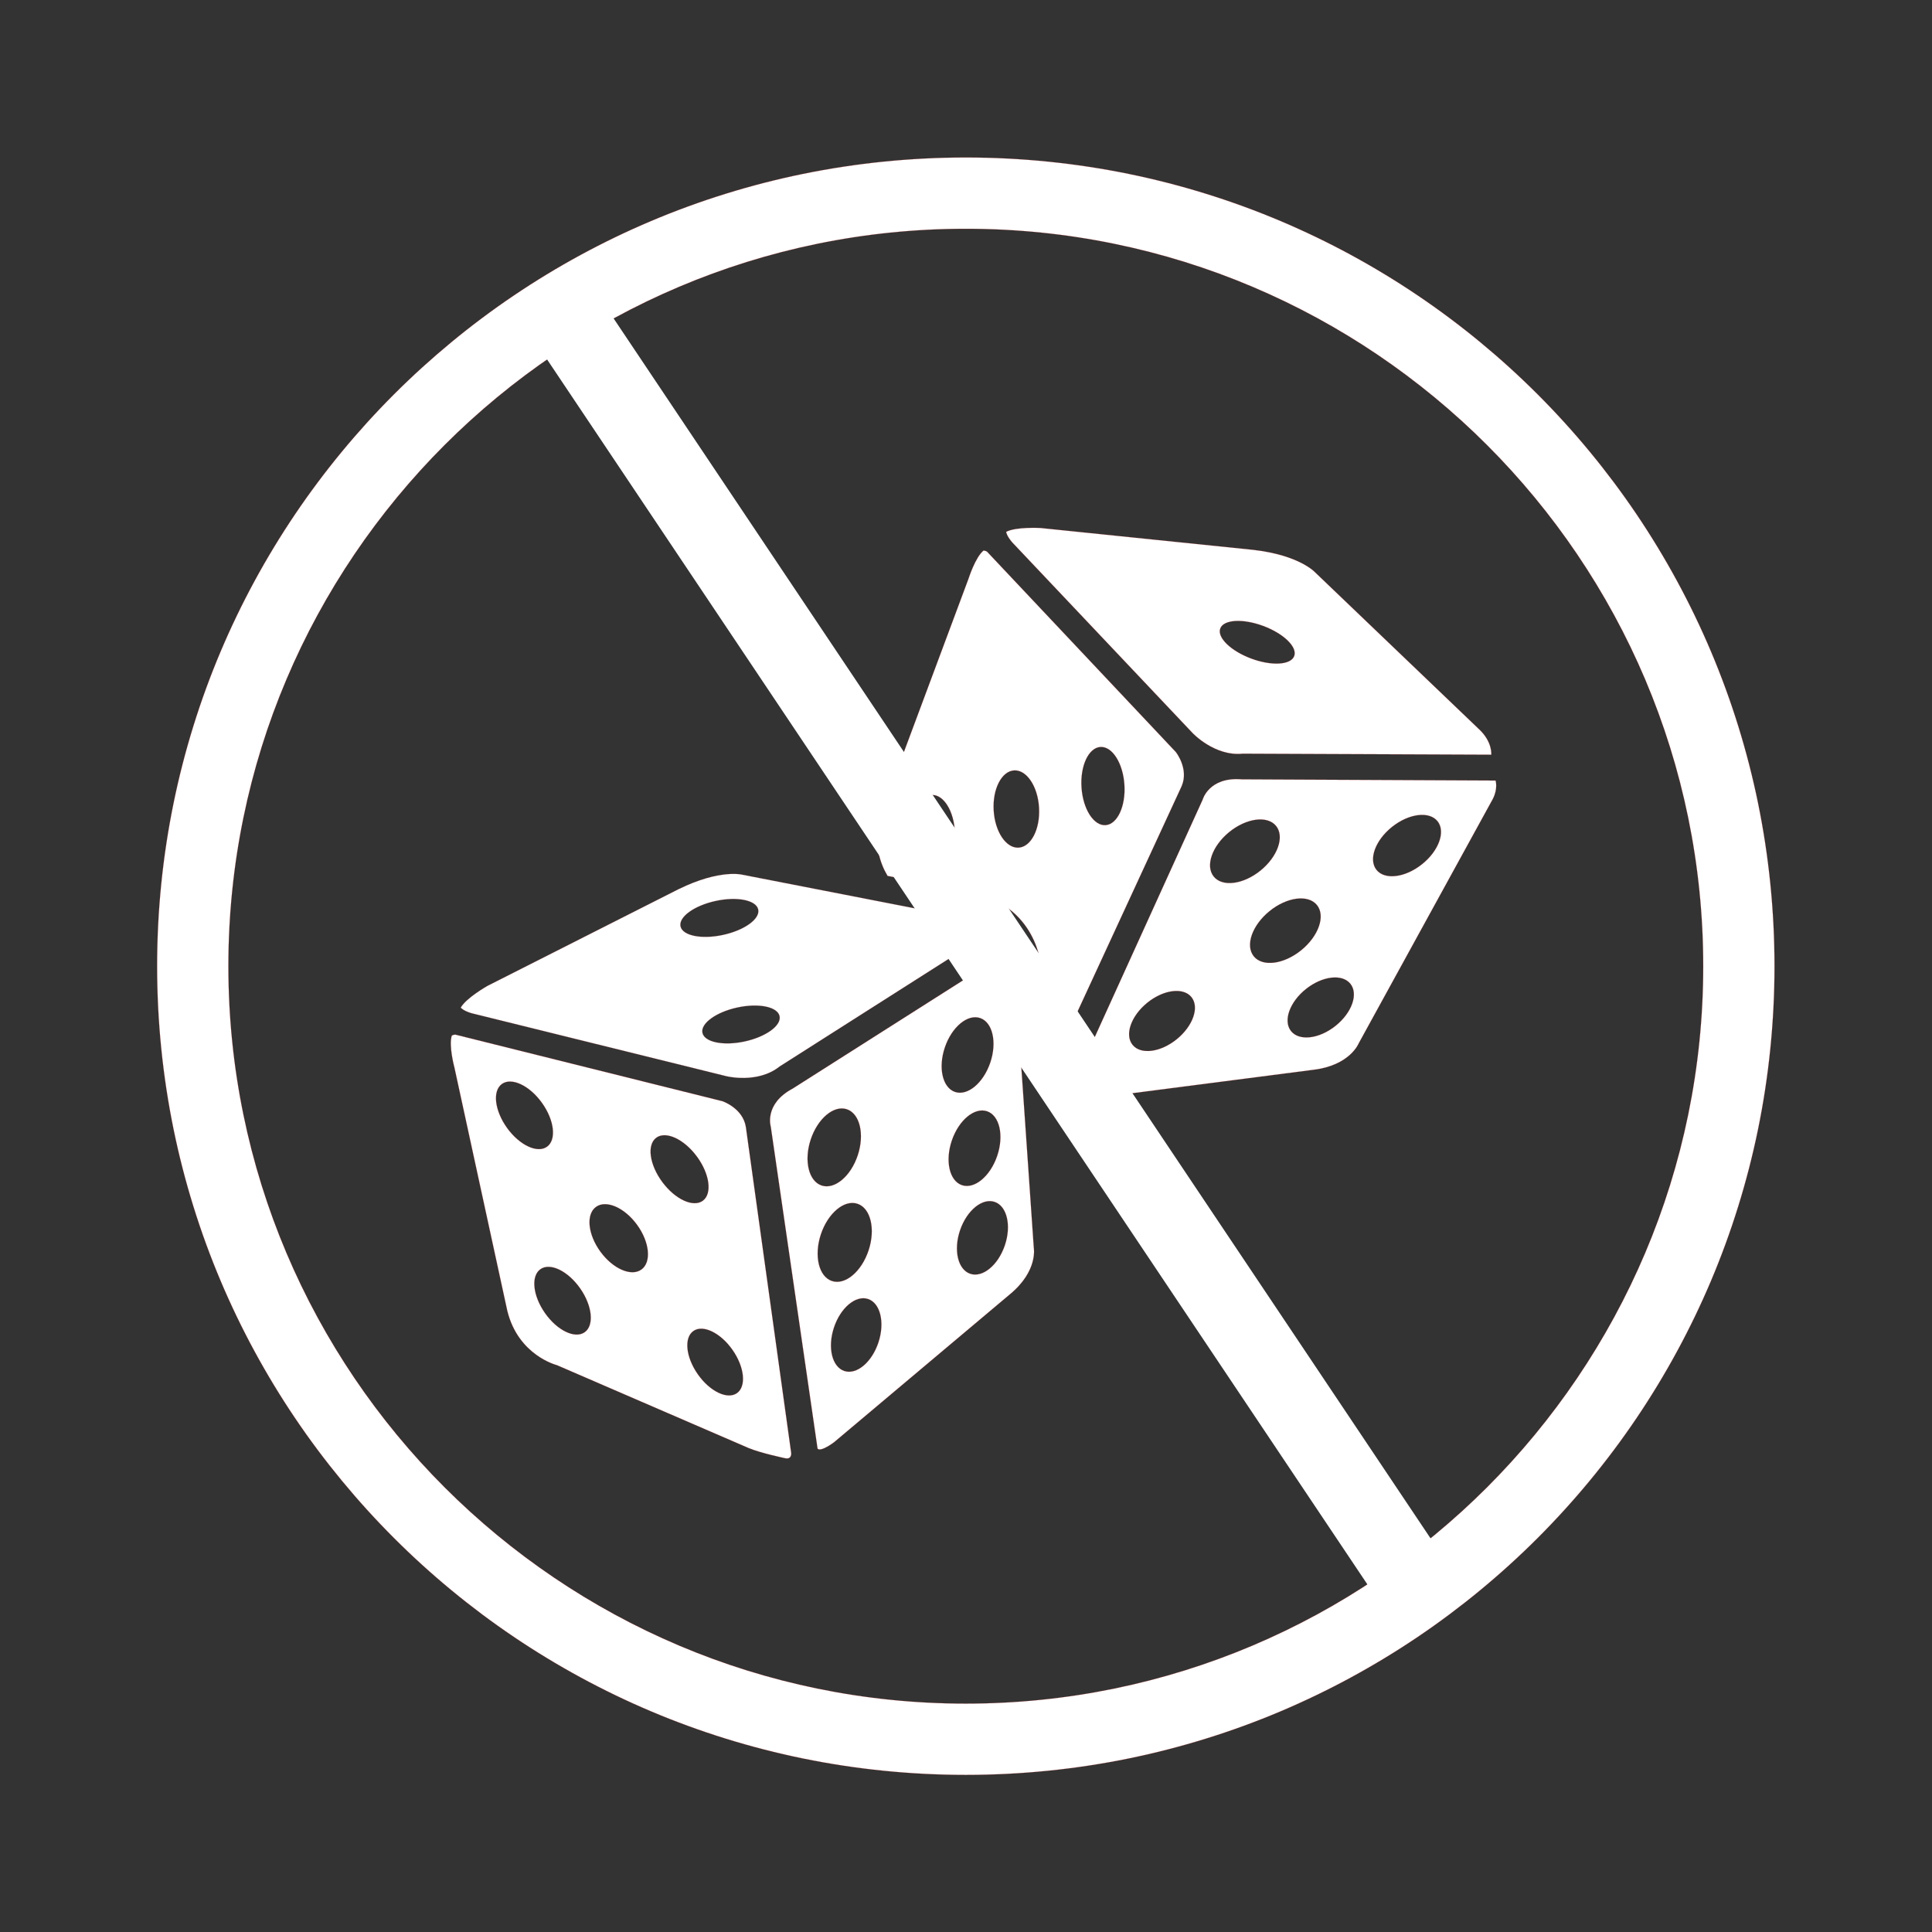 <?xml version="1.0" encoding="UTF-8" standalone="no"?><!DOCTYPE svg PUBLIC "-//W3C//DTD SVG 1.1//EN" "http://www.w3.org/Graphics/SVG/1.1/DTD/svg11.dtd"><svg width="100%" height="100%" viewBox="0 0 5020 5020" version="1.1" xmlns="http://www.w3.org/2000/svg" xmlns:xlink="http://www.w3.org/1999/xlink" xml:space="preserve" xmlns:serif="http://www.serif.com/" style="fill-rule:evenodd;clip-rule:evenodd;stroke-linejoin:round;stroke-miterlimit:1.414;"><rect x="0" y="0" width="5020" height="5020" fill="#333333" stroke="none"/><g><path d="M4425.56,2510.5c0,1056.51 -859.54,1916.05 -1916.06,1916.05c-1056.51,0 -1916.05,-859.54 -1916.05,-1916.05c0,-1056.52 859.541,-1916.06 1916.05,-1916.06c1056.52,0 1916.06,859.542 1916.06,1916.06Zm142.54,-423.45c-27.61,-134.92 -68.81,-267.65 -122.46,-394.48c-52.67,-124.52 -117.85,-244.62 -193.74,-356.95c-75.17,-111.26 -161.49,-215.89 -256.56,-310.96c-95.08,-95.079 -199.71,-181.399 -310.96,-256.56c-112.33,-75.891 -232.43,-141.077 -356.95,-193.745c-126.83,-53.644 -259.55,-94.844 -394.48,-122.455c-138.44,-28.328 -280.9,-42.691 -423.45,-42.691c-142.54,0 -285,14.363 -423.43,42.691c-134.94,27.61 -267.66,68.81 -394.49,122.455c-124.52,52.667 -244.62,117.853 -356.95,193.745c-111.26,75.162 -215.88,161.482 -310.96,256.56c-95.074,95.08 -181.394,199.7 -256.56,310.96c-75.892,112.33 -141.077,232.43 -193.744,356.95c-53.645,126.83 -94.845,259.55 -122.455,394.48c-28.328,138.44 -42.691,280.9 -42.691,423.45c0,142.54 14.363,285 42.691,423.43c27.61,134.94 68.81,267.66 122.455,394.49c52.668,124.52 117.853,244.62 193.744,356.95c75.162,111.26 161.482,215.88 256.56,310.96c95.08,95.07 199.7,181.39 310.96,256.56c112.33,75.89 232.43,141.08 356.95,193.74c126.83,53.65 259.56,94.85 394.48,122.46c138.43,28.33 280.9,42.69 423.44,42.69c142.55,0 285.02,-14.36 423.44,-42.69c134.93,-27.61 267.66,-68.81 394.49,-122.46c124.53,-52.67 244.62,-117.85 356.95,-193.74c111.26,-75.17 215.88,-161.49 310.96,-256.56c95.08,-95.08 181.4,-199.7 256.56,-310.96c75.89,-112.33 141.07,-232.43 193.74,-356.95c53.65,-126.83 94.85,-259.56 122.46,-394.48c28.33,-138.44 42.69,-280.9 42.69,-423.44c0,-142.55 -14.36,-285.01 -42.69,-423.45Z" style="fill:#fff;fill-rule:nonzero;stroke:#f00;stroke-width:0.24px;"/><path d="M3694.64,2245.77c-43.83,34.84 -96.69,41.28 -118.07,14.38c-21.37,-26.89 -3.17,-76.94 40.66,-111.77c43.83,-34.84 96.69,-41.28 118.07,-14.39c21.37,26.89 3.17,76.94 -40.66,111.78Zm-224.73,419.99c-42.63,33.89 -94.29,39.84 -115.39,13.3c-21.09,-26.54 -3.63,-75.52 38.99,-109.41c42.63,-33.88 94.29,-39.84 115.39,-13.3c21.09,26.54 3.64,75.53 -38.99,109.41Zm-212.12,-180.91c-22.77,-28.03 -4.5,-80.58 40.8,-117.38c45.3,-36.8 100.48,-43.91 123.25,-15.88c22.77,28.02 4.5,80.58 -40.8,117.38c-45.31,36.8 -100.49,43.91 -123.25,15.88Zm-104.05,-207.22c-22.44,-27.62 -4.38,-79.47 40.34,-115.79c44.72,-36.33 99.16,-43.38 121.61,-15.76c22.44,27.63 4.37,79.47 -40.35,115.8c-44.72,36.33 -99.16,43.38 -121.6,15.75Zm-96.04,422.52c-42.21,34.29 -93.62,40.91 -114.83,14.8c-21.21,-26.12 -4.19,-75.08 38.02,-109.37c42.21,-34.28 93.62,-40.91 114.83,-14.8c21.22,26.12 4.19,75.08 -38.02,109.37Zm828.34,-672.06l-659.62,-3.14c-85.34,-7.05 -101.63,53.02 -101.63,53.02l-349.55,769.16c2.14,12.58 45.18,9.13 45.18,9.13l592.1,-76.52c95.15,-11.34 117.76,-68.58 117.76,-68.58l348.76,-635.5c13.72,-27.14 7,-47.57 7,-47.57Z" style="fill:#fff;fill-rule:nonzero;stroke:#f00;stroke-width:0.24px;"/><path d="M2921.56,2038.77c3.71,56.08 -18.22,103.19 -48.98,105.22c-30.76,2.04 -58.71,-41.77 -62.42,-97.85c-3.71,-56.08 18.22,-103.19 48.98,-105.23c30.76,-2.03 58.71,41.78 62.42,97.86Zm-221.78,59.97c3.18,55.41 -20.63,101.84 -53.17,103.71c-32.54,1.87 -61.5,-41.54 -64.68,-96.95c-3.18,-55.4 20.63,-101.84 53.17,-103.7c32.54,-1.87 61.5,41.53 64.68,96.94Zm-218.56,64.67c2.21,55.21 -20.97,100.96 -51.78,102.19c-30.8,1.23 -57.56,-42.53 -59.77,-97.73c-2.21,-55.21 20.98,-100.96 51.78,-102.2c30.81,-1.23 57.57,42.53 59.77,97.74Zm573.92,-209.49l-490.32,-520.39c-2.03,-2.15 -9.16,-3.12 -9.16,-3.12c-21.36,17.12 -39.26,73.56 -39.26,73.56l-225.89,605.99c-26.25,76.45 -2.53,135.56 15.73,165.98l212.27,41.38c177.44,34.59 186.45,194.09 186.45,194.09l0.12,1.17l19.28,279.22l345.92,-748.91c19.7,-45.42 -15.14,-88.97 -15.14,-88.97Z" style="fill:#fff;fill-rule:nonzero;stroke:#f00;stroke-width:0.24px;"/><path d="M3362.78,1704.64c-8.72,23.36 -58.78,26.25 -111.82,6.46c-53.05,-19.79 -88.98,-54.77 -80.27,-78.12c8.71,-23.36 58.78,-26.25 111.82,-6.46c53.04,19.79 88.98,54.77 80.27,78.12Zm478.74,188.63l-423.95,-405.7c0,0 -40.02,-44.97 -161.05,-58.88l-553.34,-56.83c0,0 -63.88,-3.51 -88.89,10.1c0,0 0.97,9.9 15.36,26.87l468.85,495.64c0,0 57.37,61.43 130.51,53.83l645.83,2.66c0,0 3.69,-34.07 -33.32,-67.69Z" style="fill:#fff;fill-rule:nonzero;stroke:#f00;stroke-width:0.24px;"/><path d="M2572.96,2761.29c-18.05,53 -59.05,86.98 -91.57,75.9c-32.52,-11.08 -44.25,-63.02 -26.2,-116.02c18.06,-53 59.06,-86.98 91.58,-75.9c32.52,11.08 44.24,63.02 26.19,116.02Zm-99.75,202.12c18.06,-53 59.06,-86.99 91.58,-75.91c32.52,11.08 44.25,63.02 26.19,116.02c-18.05,53 -59.05,86.98 -91.57,75.91c-32.52,-11.08 -44.25,-63.03 -26.2,-116.02Zm137.6,272.71c-17.56,51.55 -57.81,84.48 -89.9,73.54c-32.1,-10.93 -43.88,-61.58 -26.32,-113.12c17.56,-51.55 57.81,-84.48 89.91,-73.55c32.09,10.94 43.87,61.59 26.31,113.13Zm-328.26,251.68c-16.99,51.66 -56.68,85.01 -88.64,74.5c-31.96,-10.51 -44.09,-60.91 -27.1,-112.57c16.99,-51.66 56.67,-85.01 88.63,-74.5c31.96,10.51 44.09,60.91 27.11,112.57Zm-149.8,-280.07c18.24,-55.44 60.83,-91.24 95.13,-79.96c34.3,11.28 47.33,65.37 29.09,120.81c-18.23,55.45 -60.82,91.25 -95.12,79.97c-34.31,-11.28 -47.33,-65.37 -29.1,-120.82Zm-26.33,-246.58c18,-54.73 60,-90.09 93.81,-78.97c33.81,11.12 46.62,64.5 28.62,119.24c-18,54.73 -60,90.08 -93.81,78.96c-33.81,-11.11 -46.631,-64.5 -28.62,-119.23Zm529.78,-442.63c-3.12,-30.26 -19.81,-43.82 -19.81,-43.82l-556.731,353.79c-75.619,40.18 -56.859,99.53 -56.859,99.53l121.49,836.09c8.6,9.42 42.95,-16.74 42.95,-16.74l456.87,-384.33c73.93,-60.96 62.03,-121.34 62.03,-121.34l-49.94,-723.18Z" style="fill:#fff;fill-rule:nonzero;stroke:#f00;stroke-width:0.24px;"/><path d="M1914.75,3619.88c-24.92,17.45 -70.43,-4.56 -101.65,-49.15c-31.22,-44.59 -36.33,-94.88 -11.41,-112.33c24.92,-17.45 70.44,4.55 101.66,49.14c31.22,44.6 36.32,94.89 11.4,112.34Zm-193.89,-548.63c-33.43,-45.18 -40.44,-96.67 -15.65,-115.01c24.78,-18.33 71.97,3.43 105.4,48.61c33.42,45.18 40.43,96.67 15.64,115.01c-24.78,18.33 -71.97,-3.43 -105.39,-48.61Zm-54.16,227.35c-26.38,19.16 -74.2,-1.72 -106.81,-46.62c-32.62,-44.91 -37.68,-96.84 -11.3,-116c26.37,-19.15 74.19,1.72 106.81,46.63c32.61,44.91 37.67,96.84 11.3,115.99Zm-147.61,163.03c-25.25,17.69 -71.41,-4.67 -103.1,-49.93c-31.69,-45.27 -36.91,-96.29 -11.65,-113.97c25.25,-17.68 71.41,4.67 103.1,49.94c31.69,45.26 36.91,96.28 11.65,113.96Zm-201.65,-531.02c-32.36,-45.02 -38.29,-96.1 -13.26,-114.09c25.04,-17.99 71.56,3.92 103.91,48.93c32.35,45.02 38.29,96.1 13.25,114.09c-25.03,17.99 -71.55,-3.92 -103.9,-48.93Zm738.34,844.65l-117.8,-847.3c-7.98,-48.86 -60.82,-66.68 -60.82,-66.68l-693.78,-172.93c-2.86,-0.72 -9.39,2.32 -9.39,2.32c-8.72,25.95 6.72,83.11 6.72,83.11l137.37,631.97c28.52,116.48 128.99,141.42 128.99,141.42l498.38,215.49c31.02,12.97 95.14,26.45 95.14,26.45c17.41,3.31 15.19,-13.85 15.19,-13.85Z" style="fill:#fff;fill-rule:nonzero;stroke:#f00;stroke-width:0.24px;"/><path d="M1934.96,2706.06c-55.32,12.01 -104.46,1.99 -109.75,-22.37c-5.28,-24.35 35.28,-53.84 90.61,-65.85c55.32,-12.01 104.46,-2 109.75,22.36c5.28,24.36 -35.28,53.85 -90.61,65.86Zm-166.73,-299.07c-5.29,-24.36 35.61,-53.92 91.35,-66.01c55.74,-12.1 105.21,-2.17 110.5,22.19c5.29,24.36 -35.61,53.92 -91.35,66.02c-55.74,12.1 -105.21,2.16 -110.5,-22.2Zm737.85,-21.67l-575.96,-112.29c0,0 -57.97,-16.21 -167.32,37.48l-496.31,251.18c0,0 -55.65,31.57 -69.34,56.53c0,0 6.16,7.81 27.44,14.31l662.33,163.71c0,0 81.47,20.68 138.9,-25.23l544.86,-346.74c0,0 -15.3,-30.66 -64.6,-38.95Z" style="fill:#fff;fill-rule:nonzero;stroke:#de2828;stroke-width:0.24px;"/><path d="M1536.26,740.613l-168.627,112.922l2260.24,3375.2l168.626,-112.923l-2260.24,-3375.2Z" style="fill:#fff;"/></g></svg>